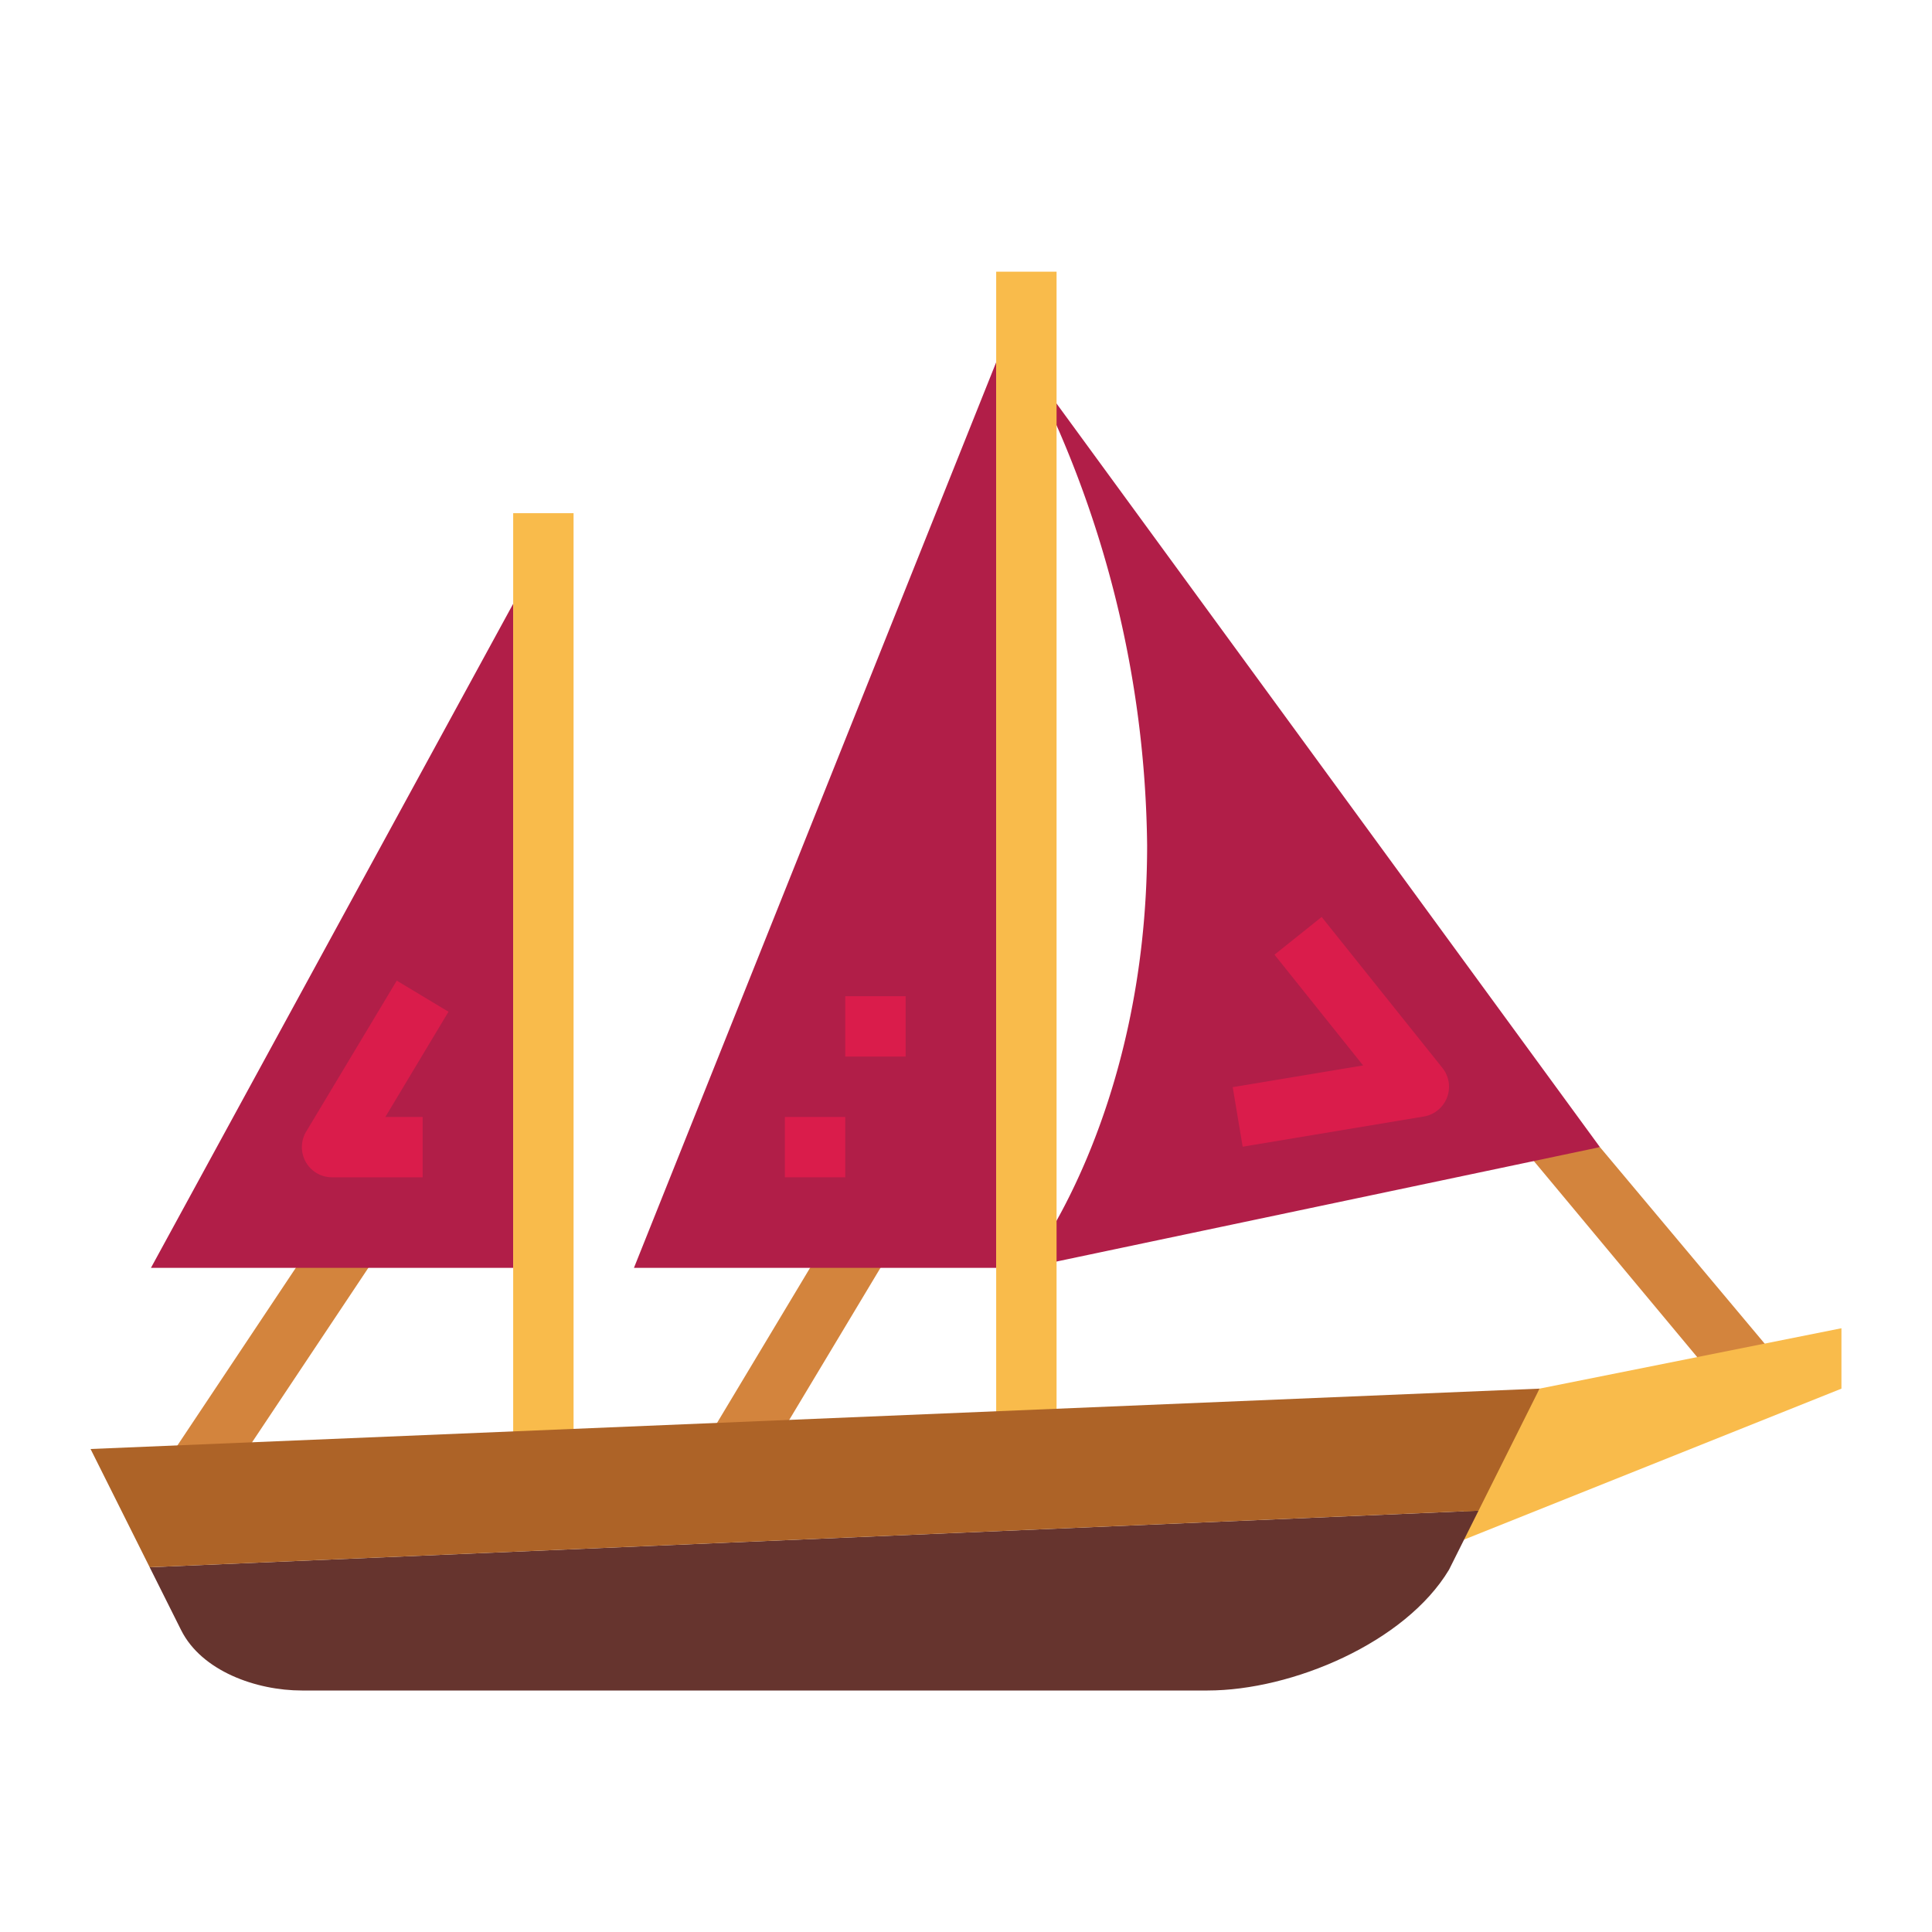 <svg height="512" viewBox="0 0 64 64" width="512" xmlns="http://www.w3.org/2000/svg"><g id="flat"><path d="m56.482 45.268-6.001-7.202 2.519-.066 5.712 6.814z" fill="#d3843d"/><path d="m7.832 48.555-2.277-.19 4.613-6.92 2.512-.163z" fill="#d3843d"/><path d="m25.857 47.515-2.282-.083 3.568-5.947 2.188.24z" fill="#d3843d"/><path d="m17 42h-12l12-22z" fill="#b11e48"/><path d="m33 42h-12l12-30z" fill="#b11e48"/><path d="m34 42 19-4-19-26a35.548 35.548 0 0 1 4 16c0 9-4 14-4 14z" fill="#b11e48"/><g fill="#da1c4b"><path d="m41.165 37.986-.33-1.972 4.319-.72-2.935-3.669 1.562-1.25 4 5a1 1 0 0 1 -.616 1.611z"/><path d="m14 39h-3a1 1 0 0 1 -.857-1.515l3-5 1.714 1.03-2.091 3.485h1.234z"/><path d="m26 37h2v2h-2z"/><path d="m28 33h2v2h-2z"/></g><path d="m33 9h2v39h-2z" fill="#f9bb4b"/><path d="m17 17h2v31h-2z" fill="#f9bb4b"/><path d="m51 46-3.299 5.32 13.299-5.32v-2z" fill="#f9bb4b"/><path d="m48.978 50.043-.978 1.957c-1.446 2.41-5.19 4-8 4h-30c-1.515 0-3.322-.645-4-2l-1.042-2.083z" fill="#66342e"/><path d="m51 46-48 2 1.958 3.917 44.02-1.874z" fill="#ad6327"/></g></svg>